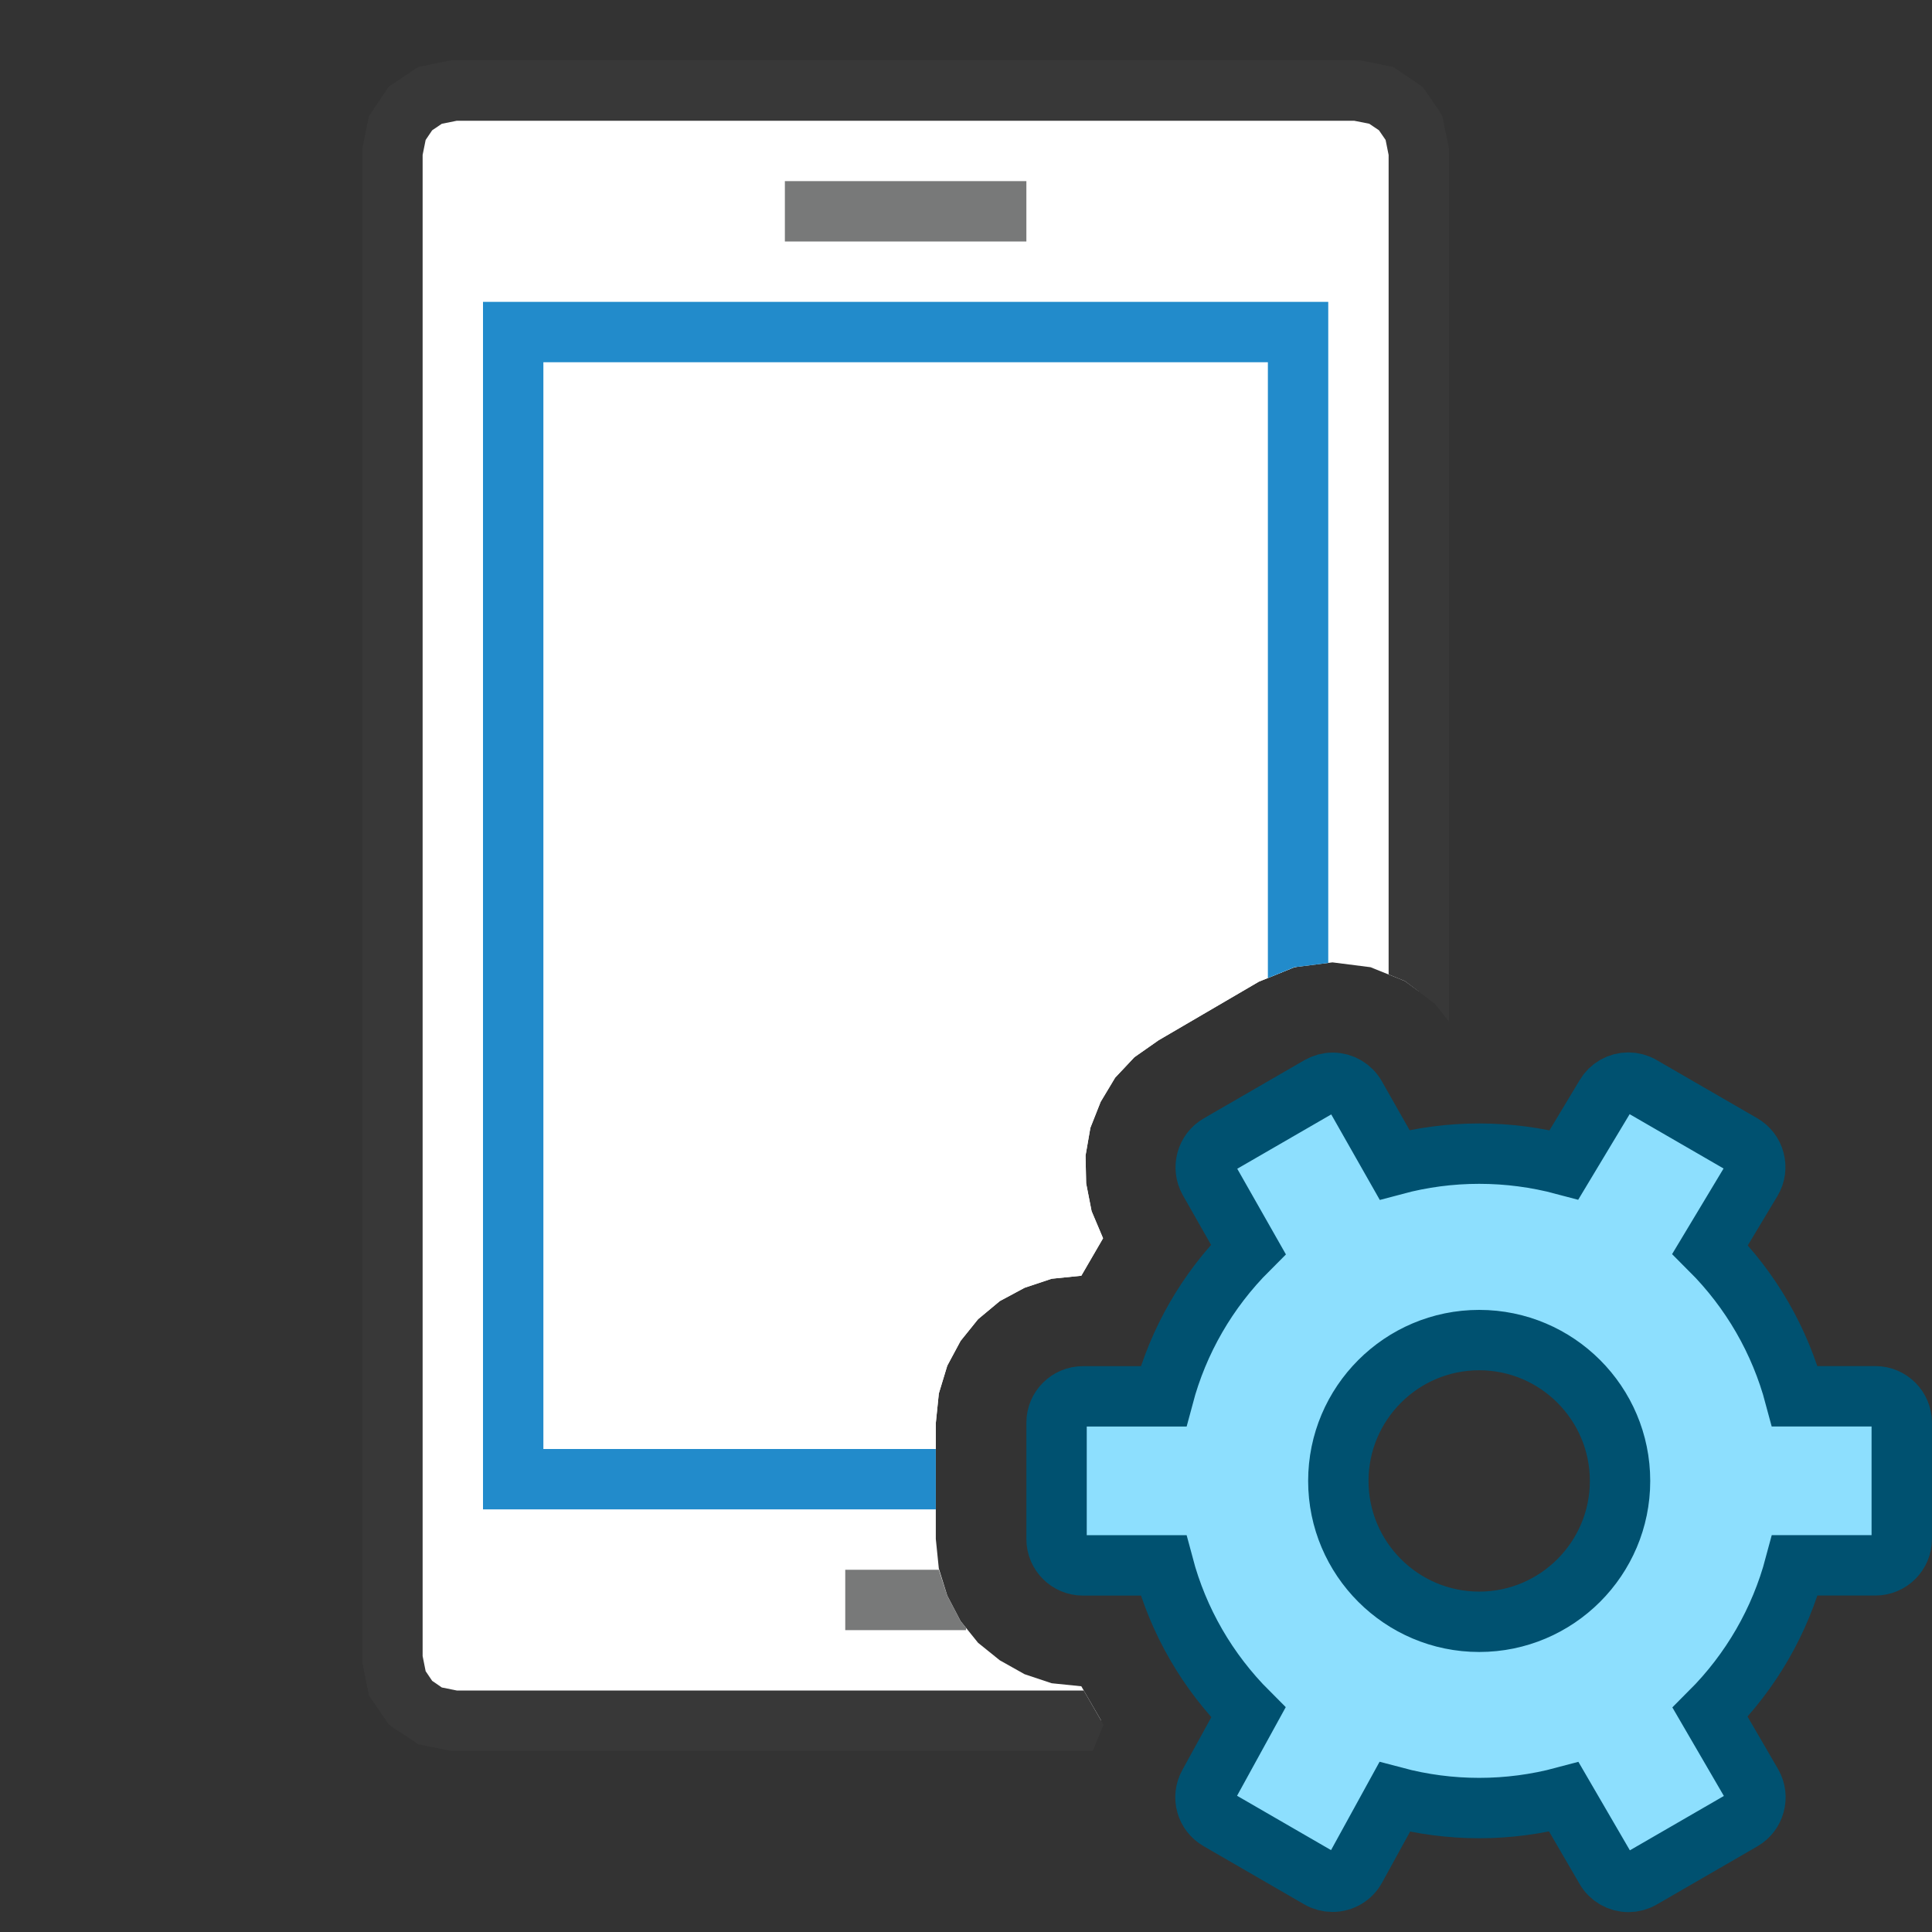 <?xml version="1.0" encoding="UTF-8"?>
<!DOCTYPE svg PUBLIC "-//W3C//DTD SVG 1.1//EN" "http://www.w3.org/Graphics/SVG/1.1/DTD/svg11.dtd">
<svg version="1.1" id="Layer_1" xmlns="http://www.w3.org/2000/svg" xmlns:xlink="http://www.w3.org/1999/xlink" x="0px" y="0px" width="32px" height="32px" viewBox="0 0 32 32" enable-background="new 0 0 32 32" xml:space="preserve">
  <rect x="0" y="0" width="32" height="32" fill="#333333" stroke="none"/>
  <g id="main">
    <g id="icon">
      <path d="M7.121,1.58L6.798,1.798L6.58,2.121L6.5,2.517L6.5,27.48L6.58,27.88L6.798,28.2L7.121,28.42L7.517,28.5L18.24,28.5L17.91,27.93L17.42,27.88L16.97,27.73L16.56,27.5L16.2,27.21L15.91,26.85L15.69,26.43L15.55,25.98L15.5,25.49L15.5,23.57L15.55,23.08L15.69,22.62L15.91,22.21L16.2,21.85L16.56,21.55L16.97,21.33L17.42,21.18L17.91,21.13L18.27,20.51L18.08,20.06L17.99,19.6L17.98,19.14L18.06,18.68L18.23,18.25L18.47,17.85L18.79,17.51L19.19,17.23L20.85,16.26L21.44,16.02L22.07,15.94L22.7,16.02L23.27,16.25L23.5,16.42L23.5,2.517L23.42,2.121L23.2,1.798L22.88,1.58L22.48,1.5L7.517,1.5zz" fill="#FFFFFF"/>
      <path d="M7.418,1.01L7.022,1.09L6.924,1.11L6.842,1.165L6.518,1.383L6.438,1.438L6.383,1.518L6.165,1.842L6.11,1.924L6.09,2.022L6.01,2.418L6,2.467L6,2.517L6,27.48L6,27.53L6.01,27.58L6.09,27.98L6.11,28.08L6.165,28.16L6.383,28.48L6.438,28.56L6.518,28.62L6.842,28.83L6.924,28.89L7.022,28.91L7.418,28.99L7.467,29L7.517,29L18.1,29L18.26,28.61L18.28,28.57L17.95,28L7.566,28L7.318,27.95L7.158,27.84L7.05,27.68L7,27.43L7,2.566L7.05,2.318L7.158,2.158L7.318,2.05L7.566,2L22.43,2L22.68,2.05L22.84,2.158L22.95,2.318L23,2.567L23,16.14L23.27,16.25L23.77,16.63L24,16.92L24,2.517L24,2.467L23.99,2.418L23.91,2.022L23.89,1.924L23.84,1.841L23.62,1.518L23.56,1.438L23.48,1.383L23.16,1.165L23.08,1.11L22.98,1.09L22.58,1.01L22.53,1L22.48,1L7.517,1L7.467,1zz" fill="#383838"/>
      <path d="M13,4L17,4L17,3L13,3zz" fill="#787979"/>
      <path d="M14,27L16,27L16,26.96L15.91,26.85L15.69,26.43L15.55,26L14,26zz" fill="#787979"/>
      <path d="M8.5,24.5L15.5,24.5L15.5,23.57L15.55,23.08L15.69,22.62L15.91,22.21L16.2,21.85L16.56,21.55L16.97,21.33L17.42,21.18L17.91,21.13L18.27,20.51L18.08,20.06L17.99,19.6L17.98,19.14L18.06,18.68L18.23,18.25L18.47,17.85L18.79,17.51L19.19,17.23L20.85,16.26L21.44,16.02L21.5,16.01L21.5,5.5L8.5,5.5zz" fill="#FFFFFF"/>
      <path d="M8,5.5L8,24.5L8,25L8.5,25L15.5,25L15.5,24L9,24L9,6L21,6L21,16.2L21.44,16.02L22,15.95L22,5.5L22,5L21.5,5L8.5,5L8,5zz" fill="#228BCB"/>
    </g>
    <g id="overlay">
      <path d="M26.973,31.171c-0.156,0,-0.302,-0.084,-0.379,-0.22l-0.691,-1.188c-0.456,0.122,-0.927,0.184,-1.403,0.184c-0.475,0,-0.945,-0.062,-1.4,-0.183l-0.646,1.176c-0.076,0.141,-0.223,0.228,-0.384,0.228c-0.076,0,-0.152,-0.02,-0.218,-0.059l-1.667,-0.964c-0.206,-0.119,-0.279,-0.376,-0.165,-0.585l0.657,-1.196c-0.678,-0.677,-1.162,-1.514,-1.407,-2.436h-1.334c-0.24,0,-0.436,-0.196,-0.436,-0.436v-1.928c0,-0.24,0.196,-0.436,0.436,-0.436h1.334c0.245,-0.921,0.728,-1.758,1.406,-2.435l-0.651,-1.146c-0.115,-0.207,-0.043,-0.472,0.163,-0.59l1.667,-0.964c0.066,-0.038,0.142,-0.059,0.218,-0.059c0.158,0,0.304,0.086,0.381,0.224l0.644,1.134c0.455,-0.122,0.926,-0.184,1.402,-0.184c0.477,0,0.948,0.062,1.405,0.184l0.689,-1.146c0.078,-0.133,0.222,-0.215,0.376,-0.215c0.076,0,0.152,0.02,0.218,0.059l1.667,0.964c0.101,0.059,0.174,0.153,0.203,0.266c0.03,0.113,0.014,0.231,-0.046,0.332l-0.687,1.143c0.677,0.676,1.159,1.512,1.404,2.432h1.334c0.24,0,0.436,0.196,0.436,0.436v1.928c0,0.24,-0.196,0.436,-0.436,0.436H29.73c-0.245,0.921,-0.728,1.757,-1.405,2.434l0.694,1.193c0.118,0.208,0.046,0.474,-0.161,0.594l-1.667,0.964C27.125,31.151,27.049,31.171,26.973,31.171zM24.5,22.196c-1.287,0,-2.333,1.047,-2.333,2.333c0,1.287,1.047,2.333,2.333,2.333s2.333,-1.047,2.333,-2.333C26.833,23.242,25.787,22.196,24.5,22.196z" fill="#8DDFFE" stroke="#005170" stroke-width="1" stroke-miterlimit="10"/>
    </g>
  </g>
</svg>
